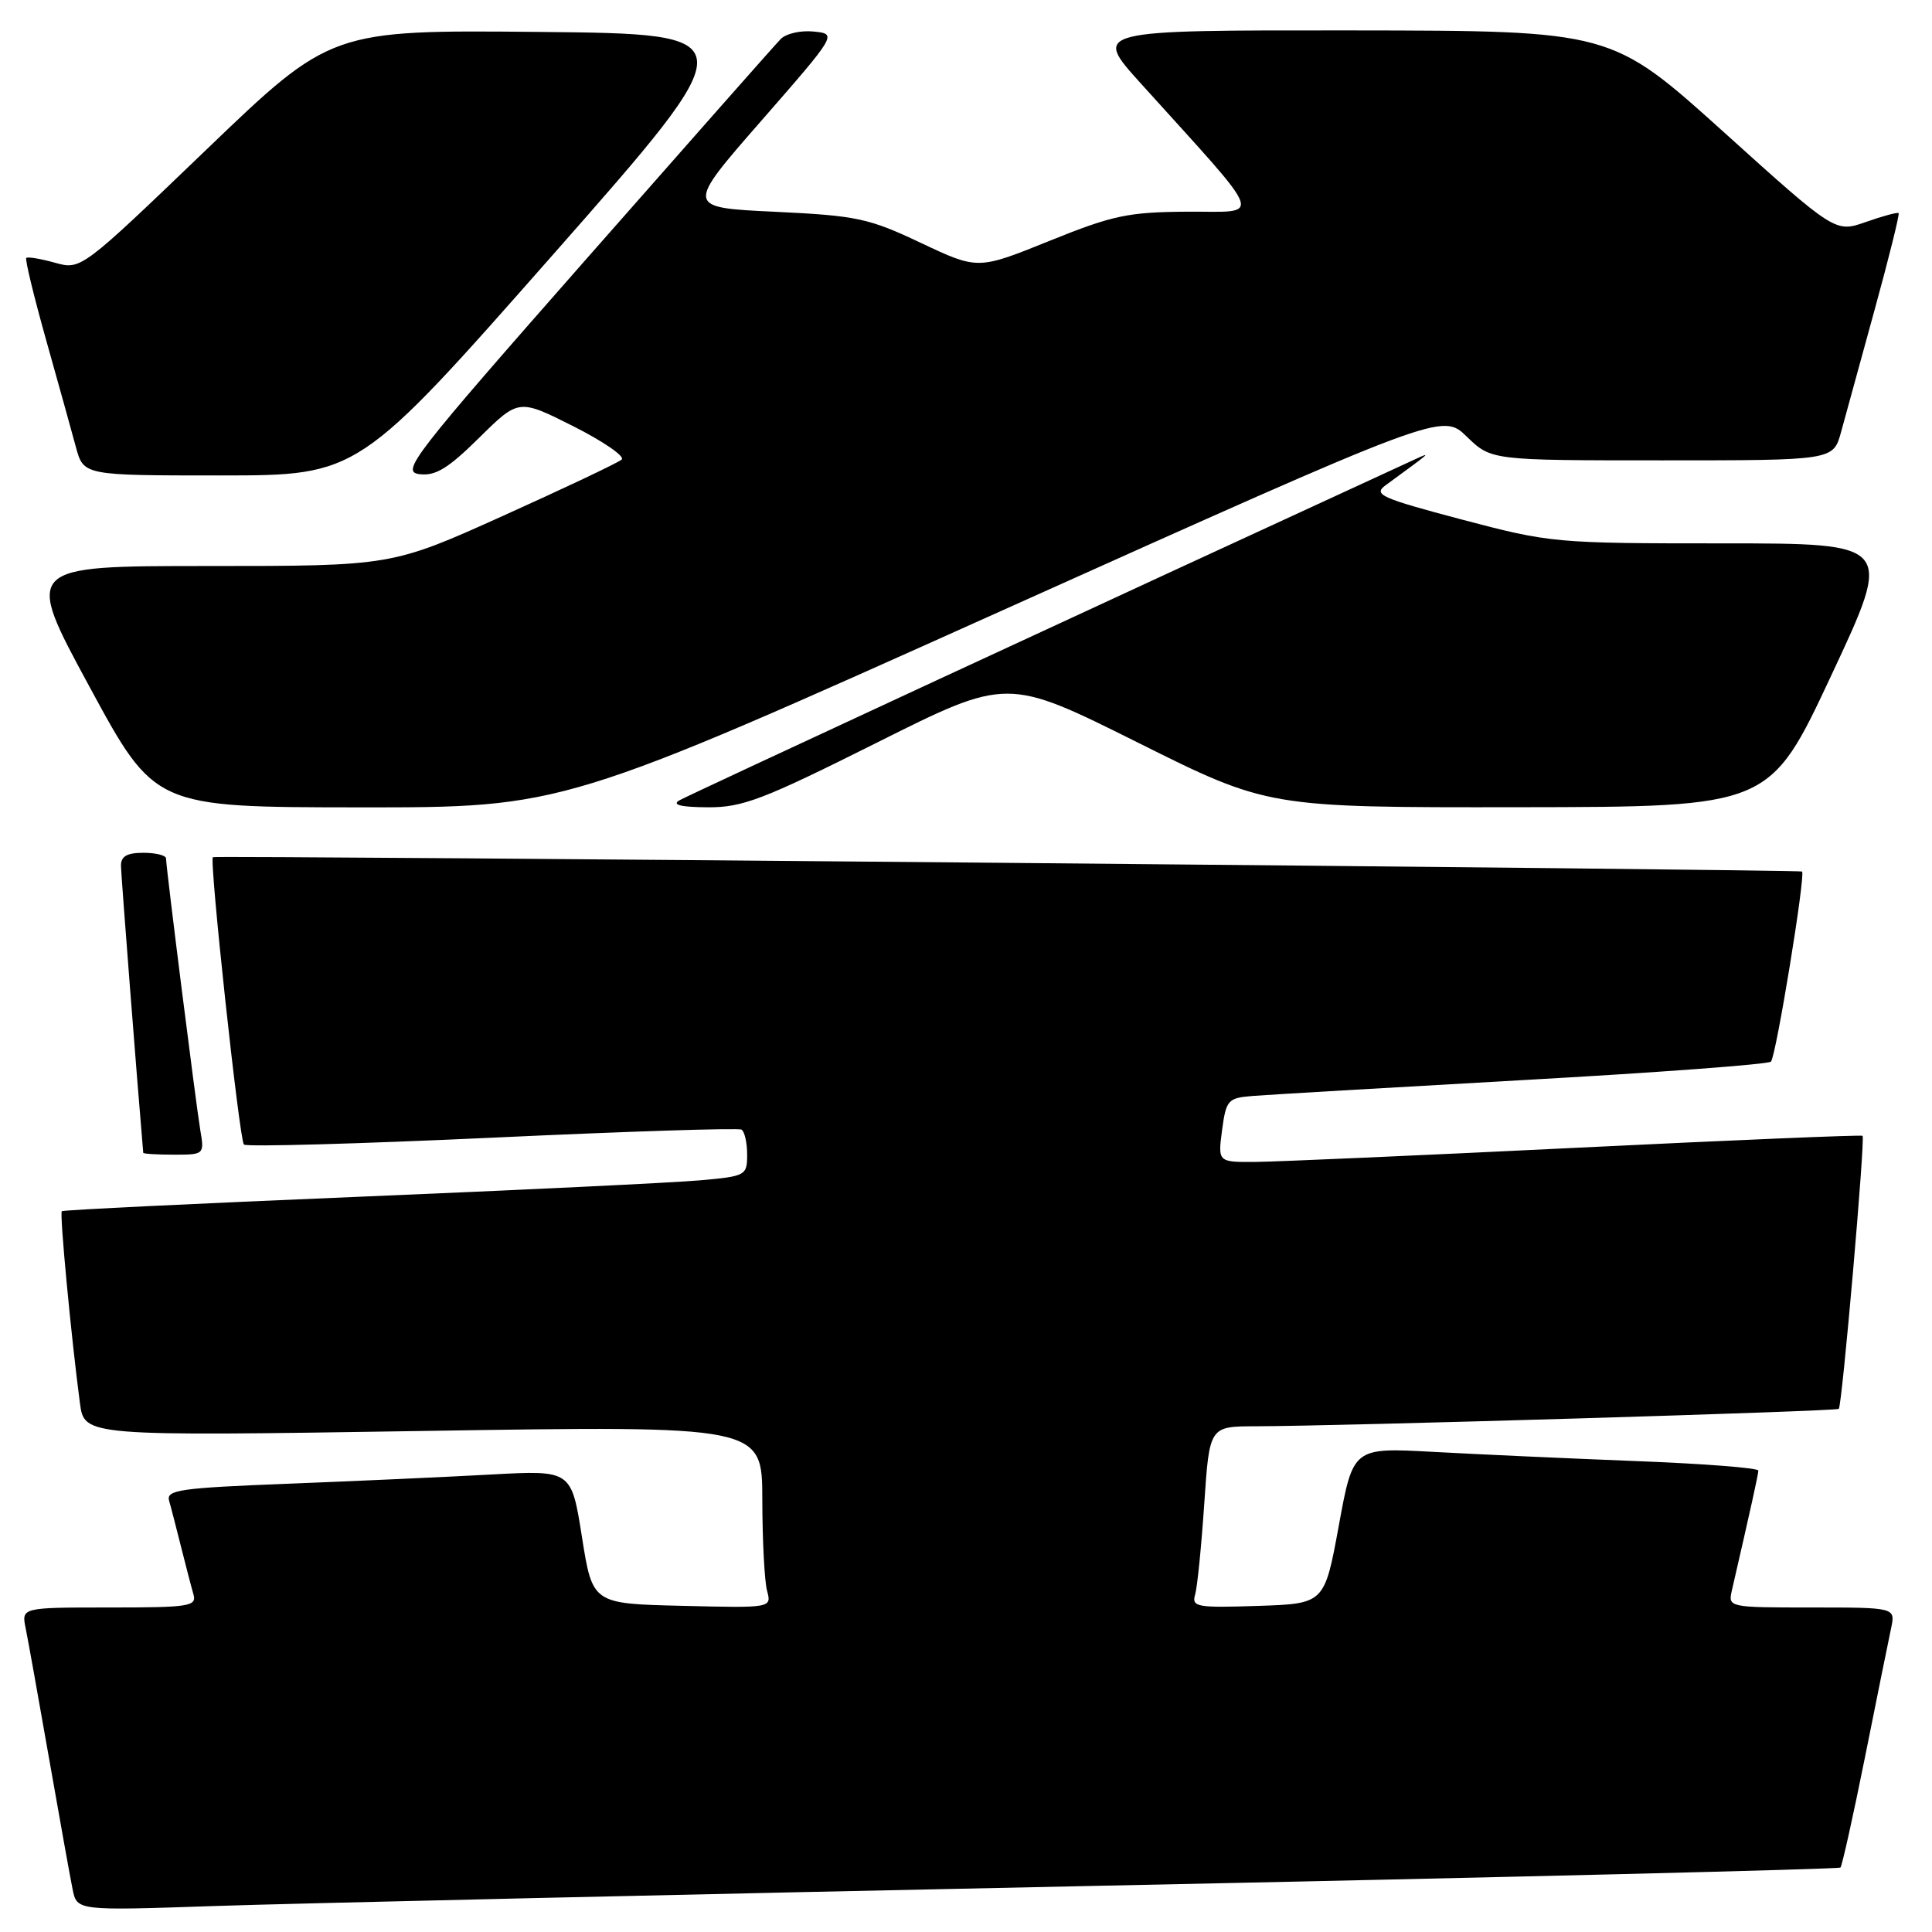 <?xml version="1.0" encoding="UTF-8" standalone="no"?>
<!DOCTYPE svg PUBLIC "-//W3C//DTD SVG 1.1//EN" "http://www.w3.org/Graphics/SVG/1.1/DTD/svg11.dtd" >
<svg xmlns="http://www.w3.org/2000/svg" xmlns:xlink="http://www.w3.org/1999/xlink" version="1.1" viewBox="0 0 256 256">
 <g >
 <path fill="currentColor"
d=" M 144.99 249.89 C 199.17 248.77 243.66 247.67 243.87 247.46 C 244.08 247.25 245.55 240.65 247.13 232.79 C 248.70 224.93 250.26 217.26 250.58 215.75 C 251.16 213.00 251.16 213.00 240.06 213.00 C 229.06 213.00 228.97 212.98 229.48 210.75 C 232.01 199.77 232.97 195.41 232.99 194.86 C 232.99 194.51 225.69 193.94 216.75 193.60 C 207.81 193.25 195.73 192.70 189.90 192.38 C 179.29 191.80 179.29 191.80 177.40 202.15 C 175.50 212.50 175.50 212.50 166.67 212.79 C 158.58 213.06 157.88 212.93 158.36 211.29 C 158.65 210.31 159.19 204.89 159.57 199.25 C 160.26 189.00 160.26 189.00 166.38 188.99 C 177.89 188.96 243.33 187.01 243.65 186.68 C 244.09 186.24 247.17 150.83 246.80 150.50 C 246.63 150.36 229.62 151.07 209.00 152.08 C 188.38 153.09 169.22 153.93 166.43 153.96 C 161.37 154.00 161.37 154.00 161.93 149.75 C 162.47 145.74 162.70 145.48 166.00 145.22 C 167.93 145.06 184.02 144.12 201.76 143.12 C 219.50 142.13 234.31 141.03 234.66 140.67 C 235.33 140.01 239.27 115.91 238.78 115.48 C 238.47 115.22 28.68 113.32 28.21 113.58 C 27.70 113.86 31.72 151.05 32.32 151.66 C 32.65 151.98 47.44 151.57 65.21 150.75 C 82.97 149.92 97.84 149.44 98.25 149.68 C 98.66 149.92 99.00 151.41 99.00 152.98 C 99.00 155.76 98.83 155.86 92.75 156.40 C 89.31 156.71 68.95 157.69 47.50 158.58 C 26.05 159.47 8.36 160.33 8.19 160.49 C 7.88 160.78 9.43 177.17 10.59 185.91 C 11.17 190.31 11.17 190.31 56.08 189.61 C 101.00 188.90 101.00 188.90 101.01 198.70 C 101.02 204.09 101.30 209.53 101.64 210.78 C 102.25 213.07 102.25 213.07 90.38 212.78 C 78.51 212.50 78.51 212.50 77.11 203.65 C 75.71 194.80 75.71 194.80 65.10 195.38 C 59.27 195.70 47.17 196.25 38.22 196.60 C 23.80 197.16 21.99 197.42 22.41 198.87 C 22.67 199.76 23.38 202.53 24.00 205.00 C 24.62 207.47 25.35 210.29 25.63 211.25 C 26.09 212.85 25.11 213.00 14.49 213.00 C 2.84 213.00 2.84 213.00 3.40 215.75 C 3.71 217.26 5.10 225.03 6.50 233.00 C 7.90 240.97 9.30 248.78 9.62 250.34 C 10.20 253.18 10.20 253.18 28.35 252.56 C 38.33 252.22 90.82 251.02 144.99 249.89 Z  M 26.54 149.75 C 25.95 146.20 22.01 114.97 22.00 113.75 C 22.00 113.34 20.65 113.00 19.00 113.00 C 16.80 113.00 16.01 113.47 16.03 114.75 C 16.05 116.00 18.17 143.33 18.98 152.75 C 18.99 152.89 20.82 153.00 23.05 153.00 C 27.05 153.00 27.09 152.97 26.54 149.75 Z  M 132.89 80.85 C 191.10 54.70 191.10 54.70 194.35 57.85 C 197.60 61.00 197.60 61.00 220.26 61.00 C 242.92 61.00 242.92 61.00 243.95 57.25 C 244.51 55.19 246.52 47.88 248.41 41.00 C 250.30 34.13 251.72 28.39 251.58 28.24 C 251.43 28.10 249.49 28.62 247.25 29.41 C 243.19 30.84 243.19 30.84 228.35 17.45 C 213.50 4.07 213.50 4.07 179.15 4.03 C 144.79 4.00 144.79 4.00 151.15 11.04 C 167.97 29.67 167.36 27.99 157.38 28.05 C 149.47 28.10 147.47 28.52 139.03 31.93 C 129.57 35.75 129.57 35.75 122.03 32.19 C 115.10 28.91 113.56 28.58 102.67 28.06 C 90.83 27.50 90.83 27.50 100.88 16.00 C 110.92 4.50 110.92 4.50 107.82 4.18 C 106.11 4.00 104.14 4.45 103.44 5.18 C 102.73 5.90 91.08 19.10 77.53 34.50 C 54.59 60.58 53.09 62.52 55.59 62.83 C 57.71 63.09 59.38 62.07 63.50 58.00 C 68.73 52.84 68.73 52.84 75.99 56.49 C 79.98 58.51 82.86 60.49 82.37 60.90 C 81.89 61.32 74.84 64.66 66.70 68.33 C 51.91 75.00 51.91 75.00 27.55 75.00 C 3.19 75.00 3.19 75.00 11.85 90.98 C 20.50 106.96 20.50 106.96 47.60 106.98 C 74.69 107.00 74.69 107.00 132.89 80.85 Z  M 116.24 98.38 C 133.46 89.76 133.46 89.76 150.74 98.38 C 168.01 107.00 168.01 107.00 201.26 106.96 C 234.50 106.92 234.50 106.92 242.67 89.46 C 250.85 72.00 250.85 72.00 228.25 72.00 C 206.06 72.00 205.43 71.94 193.69 68.84 C 182.93 65.99 181.92 65.53 183.61 64.29 C 189.77 59.79 189.70 59.85 187.50 60.86 C 147.23 79.39 91.12 105.40 90.00 106.06 C 89.00 106.65 90.25 106.95 93.76 106.97 C 98.40 107.00 101.06 105.98 116.24 98.38 Z  M 73.27 33.75 C 99.03 4.50 99.03 4.50 71.45 4.23 C 43.86 3.97 43.86 3.97 27.30 19.87 C 10.74 35.77 10.74 35.77 7.27 34.81 C 5.37 34.28 3.66 34.00 3.48 34.18 C 3.30 34.37 4.48 39.24 6.10 45.01 C 7.72 50.78 9.51 57.19 10.06 59.25 C 11.08 63.00 11.08 63.00 29.29 63.00 C 47.50 62.99 47.50 62.99 73.27 33.75 Z "/>
</g>
</svg>